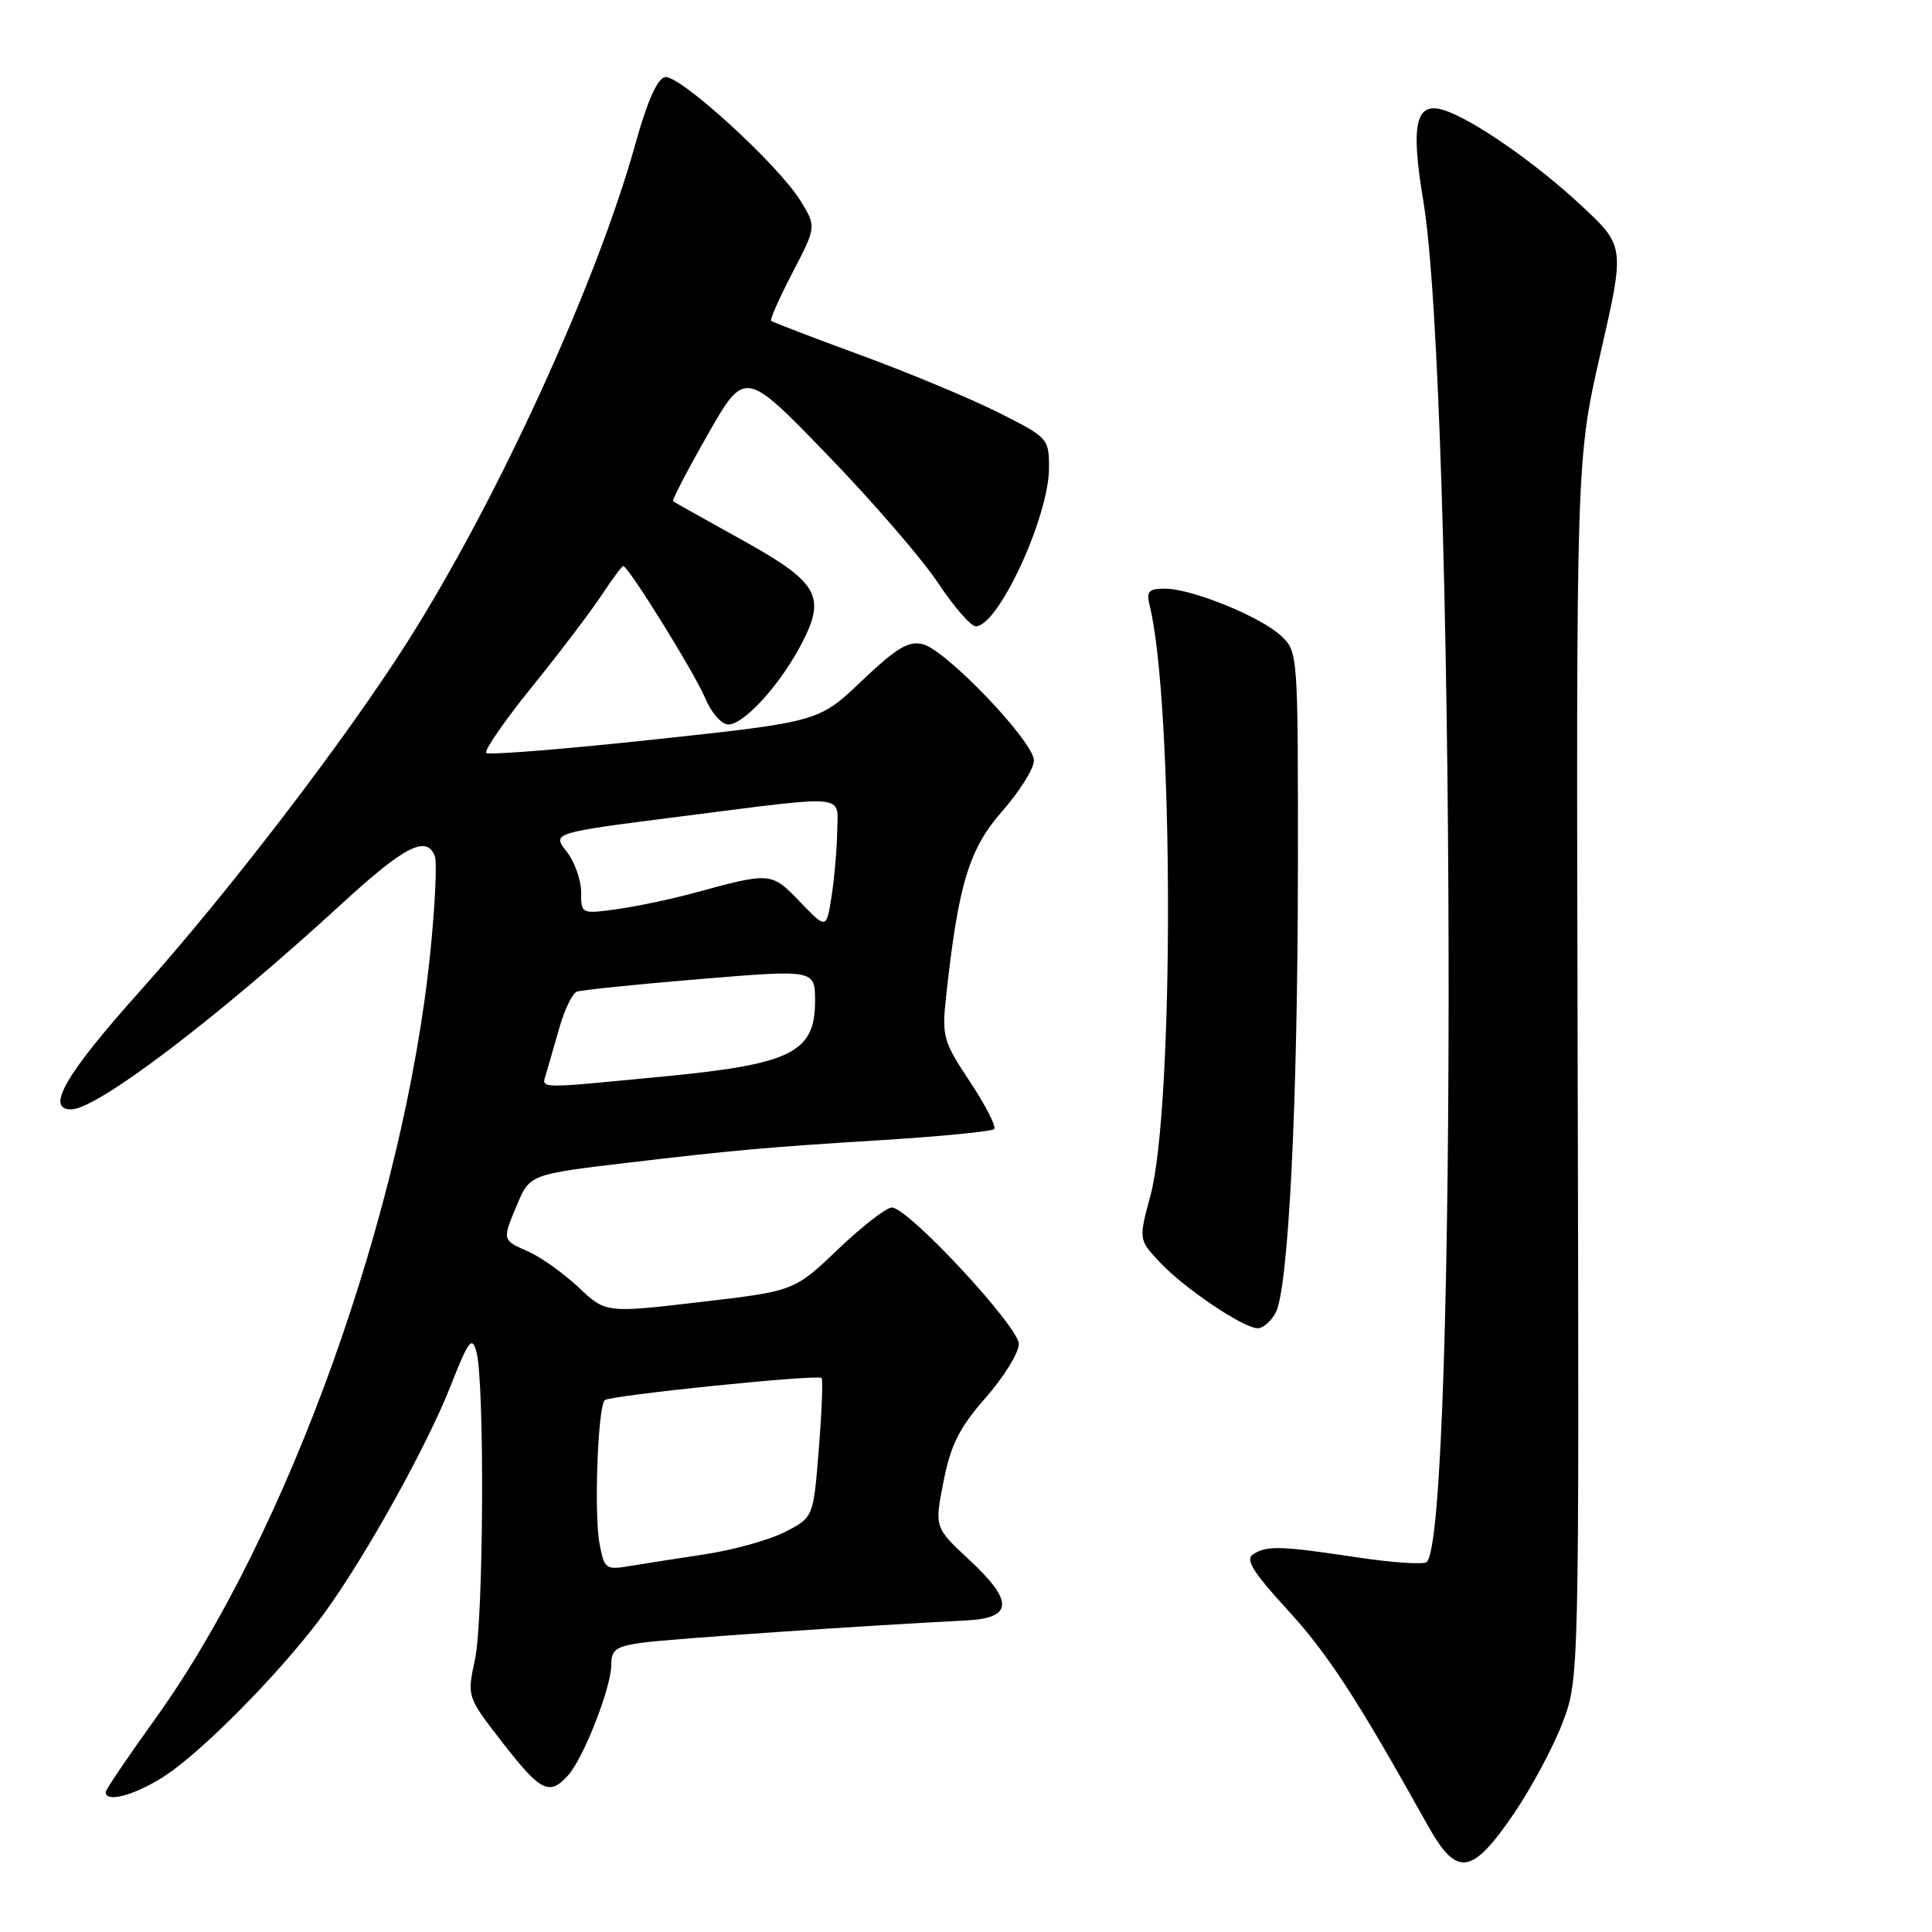 <?xml version="1.0" encoding="UTF-8" standalone="no"?>
<!DOCTYPE svg PUBLIC "-//W3C//DTD SVG 1.1//EN" "http://www.w3.org/Graphics/SVG/1.1/DTD/svg11.dtd" >
<svg xmlns="http://www.w3.org/2000/svg" xmlns:xlink="http://www.w3.org/1999/xlink" version="1.1" viewBox="0 0 256 256">
 <g >
 <path fill="currentColor"
d=" M 200.58 240.34 C 202.89 236.95 205.79 231.55 207.02 228.34 C 209.25 222.50 209.25 222.50 209.05 141.72 C 208.85 60.95 208.85 60.95 212.08 46.78 C 215.32 32.62 215.32 32.62 209.47 27.18 C 203.40 21.53 195.11 15.78 191.31 14.59 C 187.58 13.42 186.90 16.46 188.59 26.59 C 192.82 51.79 193.17 204.42 189.00 207.00 C 188.47 207.33 184.31 207.04 179.77 206.35 C 169.68 204.83 167.90 204.78 166.08 205.93 C 164.97 206.63 165.93 208.21 170.61 213.32 C 175.96 219.15 179.83 225.11 189.15 241.81 C 193.04 248.78 194.98 248.53 200.58 240.34 Z  M 22.87 234.60 C 28.48 230.47 38.26 220.31 43.16 213.50 C 48.65 205.87 56.64 191.46 59.70 183.66 C 62.08 177.61 62.54 176.99 63.12 179.08 C 64.23 183.04 64.09 214.50 62.94 219.87 C 61.87 224.83 61.87 224.83 66.60 230.92 C 71.65 237.42 72.79 237.99 75.27 235.25 C 77.33 232.96 81.00 223.57 81.00 220.58 C 81.00 218.57 81.62 218.14 85.25 217.65 C 88.94 217.15 114.65 215.39 127.99 214.72 C 134.23 214.41 134.36 212.21 128.48 206.73 C 123.82 202.40 123.82 202.40 125.02 196.31 C 125.97 191.46 127.11 189.19 130.61 185.20 C 133.02 182.44 135.00 179.24 135.00 178.10 C 135.00 175.78 120.33 160.00 118.17 160.00 C 117.45 160.00 114.24 162.49 111.05 165.53 C 105.25 171.07 105.25 171.07 92.76 172.53 C 80.27 173.99 80.27 173.99 76.67 170.59 C 74.69 168.73 71.70 166.59 70.03 165.85 C 66.52 164.30 66.53 164.36 68.51 159.64 C 70.17 155.65 70.31 155.59 83.00 154.09 C 97.14 152.41 101.89 151.99 116.83 151.07 C 124.70 150.58 131.41 149.92 131.73 149.61 C 132.04 149.29 130.60 146.47 128.53 143.34 C 124.98 138.00 124.79 137.33 125.36 132.08 C 126.97 117.21 128.39 112.50 132.79 107.50 C 135.10 104.87 137.00 101.84 137.00 100.77 C 137.00 98.29 125.39 86.14 122.28 85.36 C 120.40 84.88 118.79 85.85 114.21 90.20 C 108.50 95.64 108.50 95.64 86.75 97.98 C 74.78 99.27 64.74 100.07 64.43 99.77 C 64.13 99.46 66.83 95.54 70.45 91.06 C 74.07 86.58 78.21 81.13 79.65 78.96 C 81.09 76.78 82.41 75.00 82.58 75.00 C 83.25 75.00 92.07 89.22 93.45 92.53 C 94.25 94.45 95.62 96.00 96.51 96.00 C 98.56 96.00 103.27 90.85 106.10 85.51 C 109.55 79.02 108.53 77.21 98.28 71.52 C 93.45 68.84 89.36 66.55 89.18 66.42 C 89.01 66.30 91.08 62.32 93.78 57.58 C 98.70 48.97 98.70 48.97 109.60 60.24 C 115.60 66.43 122.21 74.09 124.30 77.25 C 126.40 80.41 128.65 82.99 129.30 82.99 C 132.30 82.96 139.00 68.44 139.00 61.98 C 139.00 58.10 138.87 57.96 132.25 54.64 C 128.54 52.78 120.33 49.36 114.00 47.04 C 107.67 44.72 102.36 42.68 102.18 42.51 C 102.00 42.33 103.28 39.46 105.02 36.11 C 108.18 30.03 108.18 30.03 106.04 26.56 C 103.07 21.76 90.01 9.85 88.12 10.22 C 87.10 10.41 85.75 13.45 84.21 19.01 C 79.10 37.43 65.95 66.19 54.02 85.00 C 45.82 97.94 30.33 118.16 18.57 131.30 C 8.73 142.28 5.98 147.00 9.42 147.00 C 12.86 147.00 28.79 134.90 45.29 119.75 C 53.62 112.10 56.53 110.61 57.62 113.45 C 57.92 114.24 57.65 119.98 57.02 126.20 C 53.52 160.42 38.15 203.27 20.61 227.70 C 16.97 232.76 14.00 237.15 14.00 237.45 C 14.00 239.11 18.84 237.55 22.87 234.60 Z  M 169.03 173.95 C 170.73 170.77 171.96 146.29 171.98 114.92 C 172.00 86.57 171.98 86.33 169.75 84.25 C 167.02 81.70 157.90 78.00 154.35 78.00 C 152.19 78.00 151.87 78.36 152.34 80.25 C 155.52 93.10 155.59 146.65 152.45 158.38 C 150.87 164.26 150.87 164.26 153.69 167.26 C 156.90 170.70 164.77 176.00 166.66 176.00 C 167.36 176.00 168.42 175.08 169.03 173.95 Z  M 79.44 204.54 C 78.70 200.57 79.21 186.46 80.13 185.53 C 80.77 184.90 108.24 182.09 108.86 182.59 C 109.06 182.75 108.90 186.98 108.50 191.98 C 107.78 201.07 107.78 201.07 104.00 203.00 C 101.93 204.06 97.14 205.39 93.36 205.96 C 89.59 206.53 85.06 207.24 83.30 207.53 C 80.29 208.04 80.06 207.86 79.44 204.54 Z  M 72.37 142.25 C 72.65 141.29 73.44 138.54 74.13 136.15 C 74.81 133.75 75.86 131.61 76.44 131.40 C 77.02 131.18 84.36 130.43 92.75 129.73 C 108.00 128.47 108.00 128.47 108.00 132.67 C 108.00 139.43 104.86 141.01 88.13 142.62 C 70.78 144.29 71.77 144.32 72.37 142.25 Z  M 106.00 119.49 C 102.20 115.55 102.16 115.54 92.00 118.31 C 88.97 119.14 84.36 120.11 81.75 120.47 C 77.02 121.12 77.00 121.11 77.00 118.20 C 77.00 116.59 76.13 114.17 75.07 112.82 C 73.14 110.36 73.14 110.36 90.32 108.17 C 112.74 105.32 111.01 105.14 110.93 110.25 C 110.89 112.59 110.55 116.44 110.18 118.81 C 109.50 123.13 109.50 123.13 106.00 119.49 Z "/>
</g>
</svg>